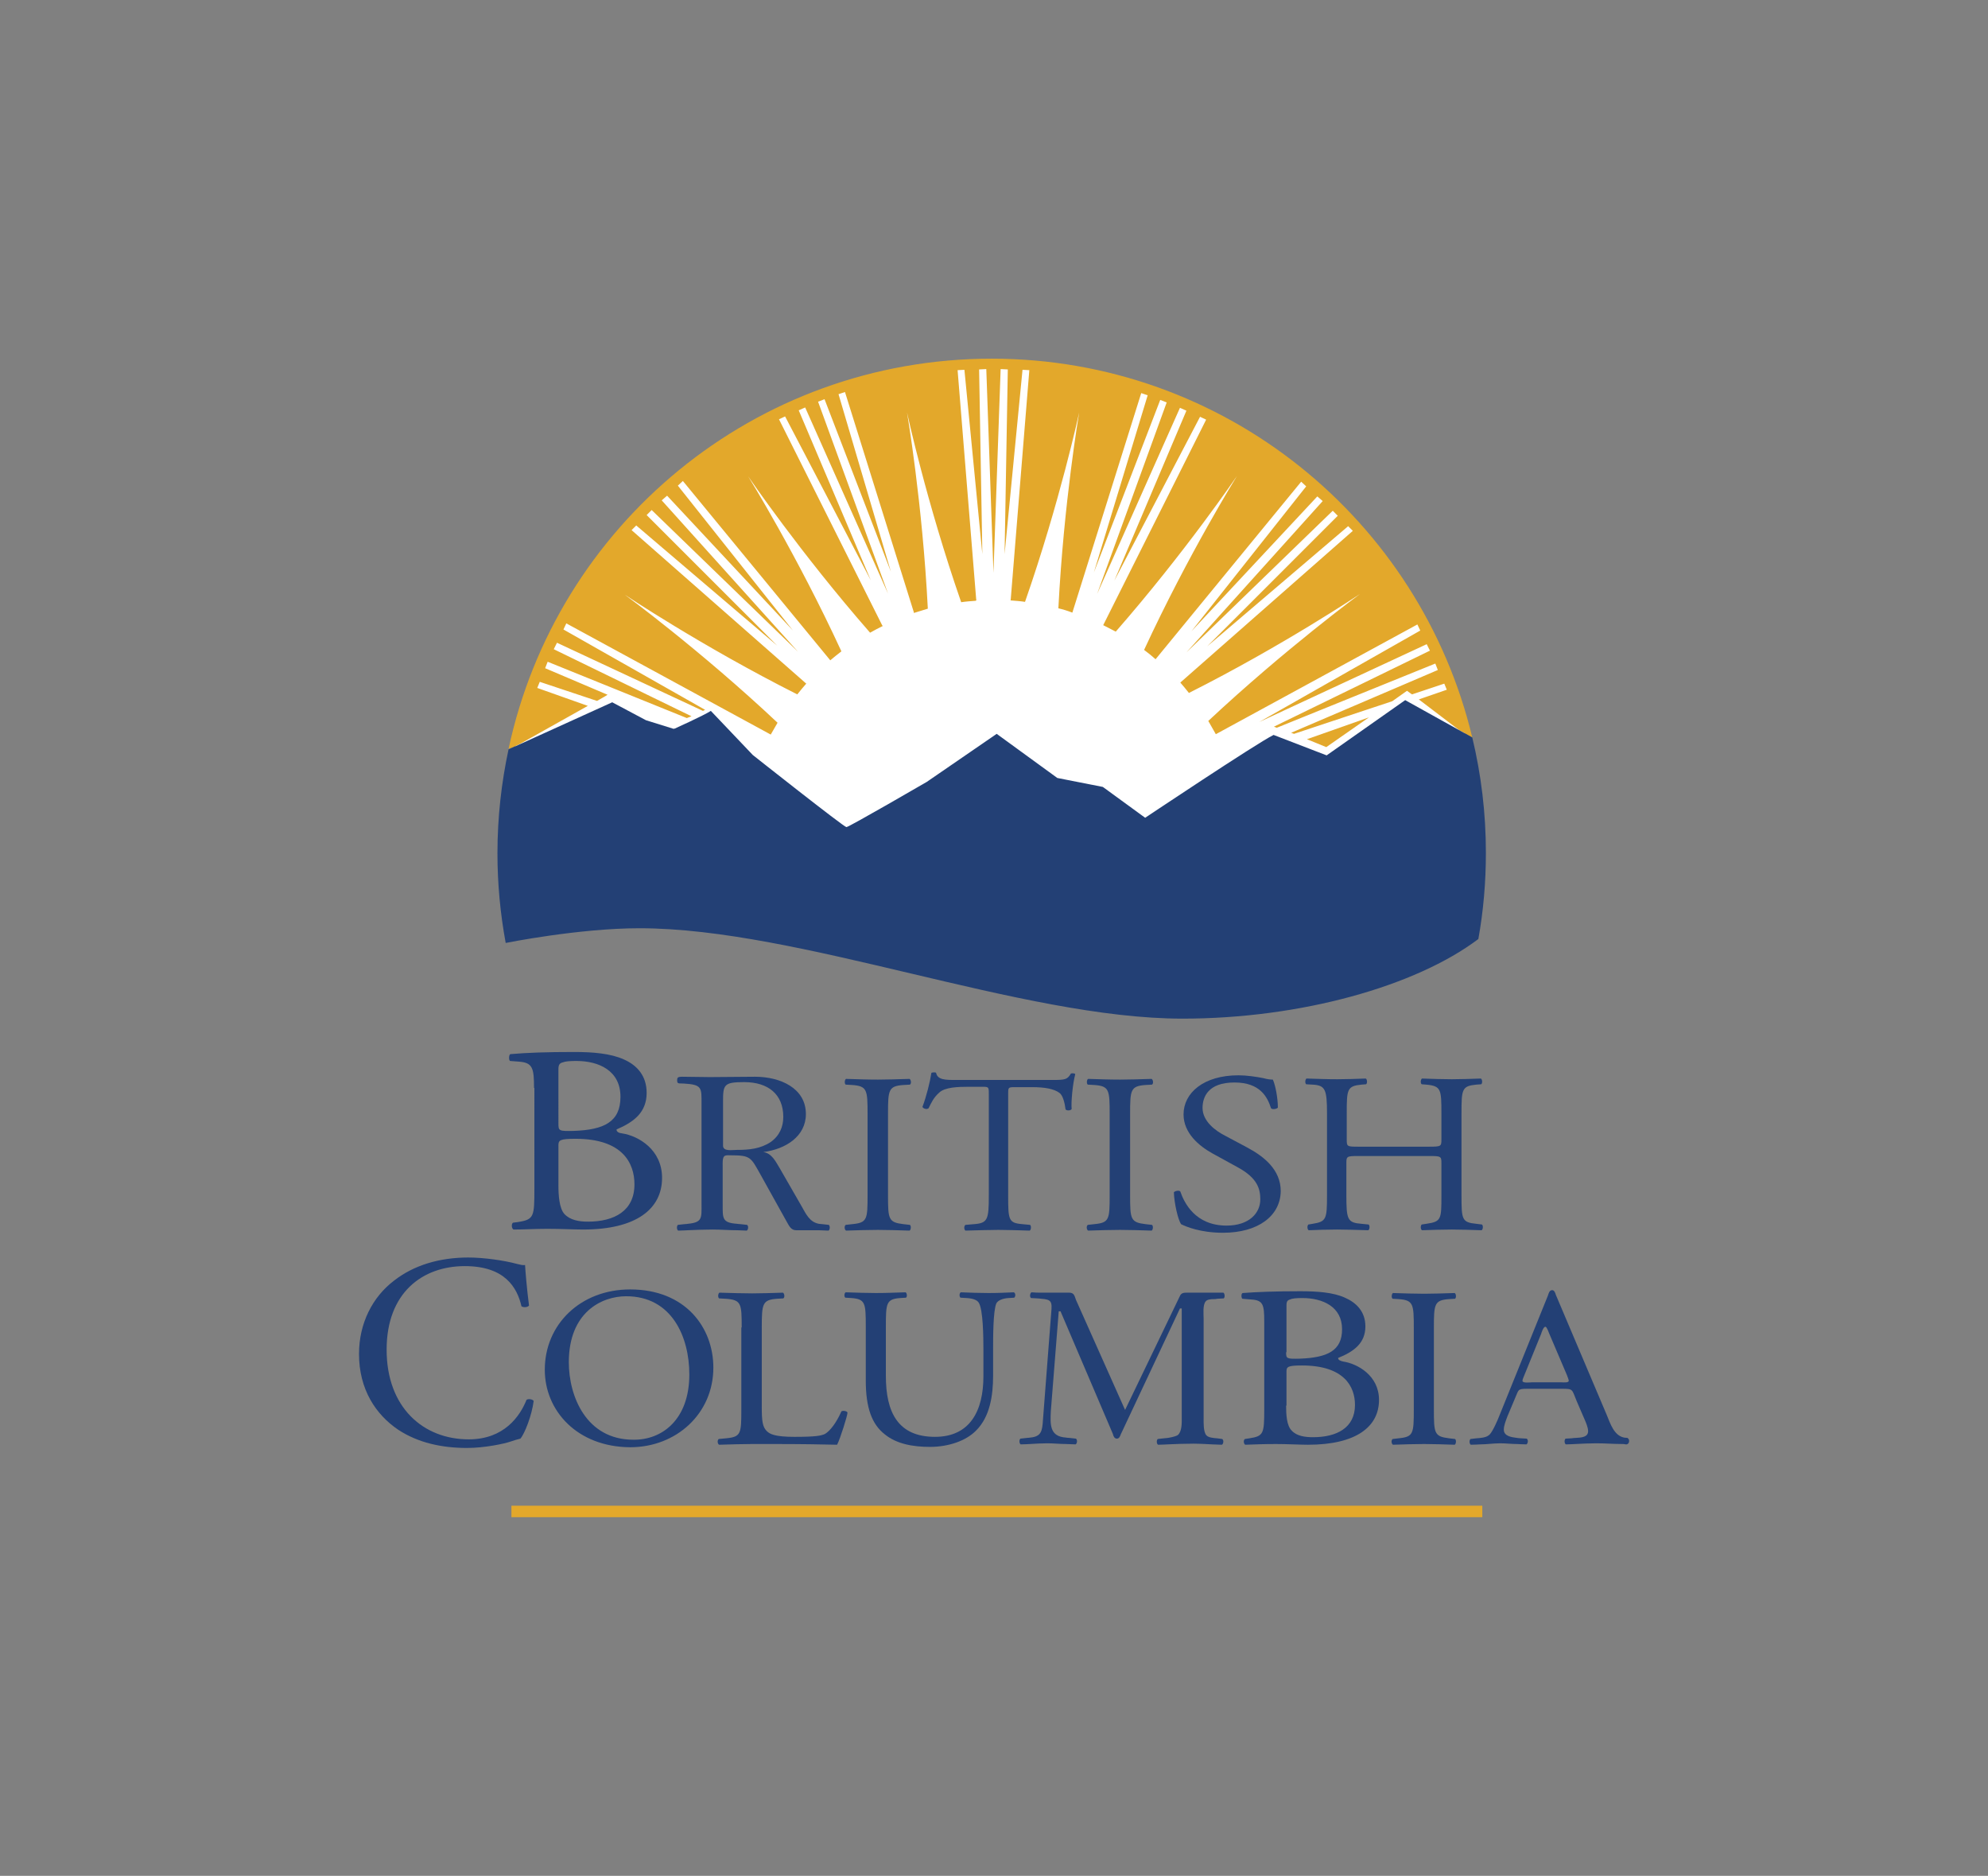 <?xml version="1.0" encoding="utf-8"?>
<!-- Generator: Adobe Illustrator 22.1.0, SVG Export Plug-In . SVG Version: 6.00 Build 0)  -->
<svg version="1.1" id="BCID" xmlns="http://www.w3.org/2000/svg" xmlns:xlink="http://www.w3.org/1999/xlink" x="0px" y="0px"
	 viewBox="0 0 554.3 523" style="enable-background:new 0 0 554.3 523;" xml:space="preserve" title="Province of British Columbia">
<rect x="0" y="0" width="554.3" height="523" fill="#808080" stroke="none"/>
<g>
	<g>
		<g>
			<g>
				<g>
					<g>
						<path fill="#234075" d="M148.9,303.3c0-5.5-0.4-7-4.1-7.3l-2.6-0.2c-0.4-0.3-0.3-1.8,0.1-1.9c4.5-0.4,10.1-0.6,17.8-0.6
							c5.2,0,10.2,0.4,13.9,2.1c3.6,1.6,6.3,4.5,6.3,9.3c0,5.4-3.5,8.1-8.4,10.2c0,0.7,0.7,1,1.6,1.1c4.5,0.7,11.1,4.5,11.1,12.4
							c0,8.6-7.1,14.4-22,14.4c-2.4,0-6.4-0.2-9.9-0.2c-3.6,0-6.4,0.2-9.5,0.2c-0.5-0.2-0.7-1.4-0.2-1.9l1.5-0.2
							c4.4-0.7,4.5-1.5,4.5-9.3V303.3z M155.7,313.2c0,2.1,0.1,2.2,4.3,2.1c8.4-0.3,13-2.5,13-9.5c0-7.3-6-10-12.3-10
							c-1.8,0-3.1,0.1-3.8,0.4c-0.8,0.2-1.2,0.6-1.2,1.9V313.2z M155.7,330.4c0,2.7,0.2,6.5,1.7,8.1c1.6,1.7,4.1,2.1,6.5,2.1
							c7.4,0,13-3,13-10.4c0-5.9-3.3-12.7-16.4-12.7c-4.5,0-4.8,0.4-4.8,1.9V330.4z"/>
						<path fill="#234075" d="M241.9,310.6c0-6.7-0.1-7.8-4.3-8.1l-1.8-0.1c-0.4-0.3-0.3-1.4,0.1-1.6c3.5,0.1,5.9,0.2,8.9,0.2
							c2.8,0,5.2-0.1,8.8-0.2c0.4,0.2,0.6,1.3,0.1,1.6l-1.8,0.1c-4.2,0.3-4.3,1.4-4.3,8.1v22.6c0,6.7,0.1,7.6,4.3,8.1l1.8,0.2
							c0.4,0.3,0.3,1.4-0.1,1.6c-3.5-0.1-5.9-0.2-8.8-0.2c-3,0-5.4,0.1-8.9,0.2c-0.4-0.2-0.6-1.2-0.1-1.6l1.8-0.2
							c4.2-0.4,4.3-1.3,4.3-8.1V310.6z"/>
						<path fill="#234075" d="M281.1,333.4c0,6.7,0.1,7.6,4,7.9l2.1,0.2c0.4,0.3,0.3,1.4-0.1,1.6c-3.8-0.1-6-0.2-8.7-0.2
							c-2.6,0-5,0.1-9.2,0.2c-0.4-0.2-0.5-1.3,0-1.6l2.4-0.2c3.8-0.3,4.1-1.3,4.1-7.9v-28.4c0-2,0-2-2-2H270c-2.8,0-6.5,0.1-8.1,1.6
							c-1.6,1.4-2.2,2.8-3,4.4c-0.5,0.4-1.5,0.1-1.7-0.4c1.1-2.9,2.1-6.9,2.5-9.5c0.2-0.1,1.1-0.2,1.3,0c0.4,2,2.6,2,5.6,2h26.8
							c3.6,0,4.2-0.1,5.2-1.8c0.3-0.1,1.1-0.1,1.2,0.2c-0.7,2.6-1.2,7.8-1,9.7c-0.3,0.5-1.4,0.5-1.7,0.1c-0.2-1.6-0.7-3.9-1.7-4.6
							c-1.5-1.1-4-1.6-7.7-1.6H283c-2,0-1.9,0.1-1.9,2.2V333.4z"/>
						<path fill="#234075" d="M309.4,310.6c0-6.7-0.1-7.8-4.3-8.1l-1.8-0.1c-0.4-0.3-0.3-1.4,0.1-1.6c3.5,0.1,5.9,0.2,8.9,0.2
							c2.8,0,5.2-0.1,8.8-0.2c0.4,0.2,0.6,1.3,0.1,1.6l-1.8,0.1c-4.2,0.3-4.3,1.4-4.3,8.1v22.6c0,6.7,0.1,7.6,4.3,8.1l1.8,0.2
							c0.4,0.3,0.3,1.4-0.1,1.6c-3.5-0.1-5.9-0.2-8.8-0.2c-3,0-5.4,0.1-8.9,0.2c-0.4-0.2-0.6-1.2-0.1-1.6l1.8-0.2
							c4.2-0.4,4.3-1.3,4.3-8.1V310.6z"/>
						<path fill="#234075" d="M341,343.7c-6.3,0-10.3-1.7-11.7-2.4c-0.9-1.4-1.9-5.9-2-8.9c0.4-0.4,1.5-0.6,1.8-0.2
							c1.1,3.2,4.2,9.5,12.9,9.5c6.3,0,9.4-3.5,9.4-7.3c0-2.8-0.7-5.9-6.2-8.9l-7.1-3.9c-3.8-2.1-8.1-5.7-8.1-10.9
							c0-6,5.6-10.9,15.3-10.9c2.3,0,5,0.4,7,0.8c1,0.3,2,0.4,2.6,0.4c0.7,1.5,1.4,5.1,1.4,7.8c-0.3,0.4-1.5,0.6-1.9,0.2
							c-1-3.1-3-7.2-10.2-7.2c-7.4,0-8.9,4.1-8.9,7.1c0,3.7,3.6,6.4,6.4,7.8l6,3.2c4.7,2.5,9.4,6.2,9.4,12.2
							C357,339,350.8,343.7,341,343.7z"/>
						<path fill="#234075" d="M378.8,322.3c-3.3,0-3.4,0.1-3.4,2v9c0,6.7,0.3,7.6,4.2,7.9l2,0.2c0.4,0.3,0.3,1.4-0.1,1.6
							c-3.7-0.1-6-0.2-8.7-0.2c-2.9,0-5.3,0.1-7.9,0.2c-0.4-0.2-0.5-1.2-0.1-1.6l1.2-0.2c3.8-0.6,4-1.3,4-7.9v-22.9
							c0-6.7-0.5-7.8-4-8l-1.8-0.1c-0.4-0.3-0.3-1.4,0.1-1.6c3.4,0.1,5.7,0.2,8.6,0.2c2.7,0,5-0.1,7.9-0.2c0.4,0.2,0.5,1.3,0.1,1.6
							l-1.3,0.1c-4,0.4-4.1,1.3-4.1,8v7.3c0,2,0.1,2,3.4,2h19.6c3.3,0,3.4-0.1,3.4-2v-7.3c0-6.7-0.1-7.6-4.2-8l-1.3-0.1
							c-0.4-0.3-0.3-1.4,0.1-1.6c3.1,0.1,5.5,0.2,8.3,0.2c2.7,0,5-0.1,8.1-0.2c0.4,0.2,0.5,1.3,0.1,1.6l-1.4,0.1
							c-4,0.4-4.1,1.3-4.1,8v22.9c0,6.7,0.1,7.5,4.1,7.9l1.6,0.2c0.4,0.3,0.3,1.4-0.1,1.6c-3.3-0.1-5.6-0.2-8.3-0.2
							c-2.8,0-5.3,0.1-8.3,0.2c-0.4-0.2-0.5-1.2-0.1-1.6l1.3-0.2c4.2-0.6,4.2-1.3,4.2-7.9v-9c0-1.9-0.1-2-3.4-2H378.8z"/>
						<path fill="#234075" d="M109.8,357.1c5.6-4.4,12.8-6.5,20.8-6.5c4.2,0,10,0.8,13.6,1.8c0.9,0.2,1.5,0.4,2.2,0.3
							c0.1,1.8,0.5,6.6,1.1,11.3c-0.4,0.5-1.5,0.6-2.1,0.2c-1.2-5.2-4.6-11.2-15.8-11.2c-11.8,0-21.8,7.4-21.8,23.3
							c0,16.1,10.2,25,22.9,25c9.9,0,14.3-6.5,16.1-11c0.5-0.4,1.7-0.2,2,0.3c-0.5,4-2.5,9.1-3.7,10.5c-0.9,0.2-1.8,0.5-2.7,0.8
							c-1.7,0.6-7.2,1.8-12.2,1.8c-6.9,0-13.6-1.4-19.2-5.1c-6.2-4.2-10.9-11.2-10.9-21.1C100.1,368.9,103.9,361.6,109.8,357.1z"/>
						<path fill="#234075" d="M151.9,381.9c0-12.7,10-22.4,23.8-22.4c15.4,0,23.2,10.6,23.2,21.8c0,12.8-10.3,22.2-23.2,22.2
							C160.9,403.4,151.9,393.3,151.9,381.9z M192.2,383.2c0-10.5-4.9-21.8-17.6-21.8c-6.9,0-16,4.5-16,18.4c0,9.4,4.8,21.6,18,21.6
							C184.6,401.5,192.2,395.8,192.2,383.2z"/>
						<path fill="#234075" d="M274.2,376.4c0-3.9-0.1-11.3-1.3-13.2c-0.5-0.8-1.7-1.2-3.4-1.3l-1.7-0.1c-0.4-0.4-0.3-1.3,0.1-1.5
							c2.6,0.1,5.1,0.2,7.7,0.2c2.8,0,4.7-0.1,7.1-0.2c0.5,0.3,0.5,1.1,0.1,1.5l-1.6,0.1c-1.7,0.1-3,0.7-3.4,1.5
							c-0.9,2.1-0.9,9.4-0.9,13v7.2c0,5.5-0.9,11.4-4.7,15.2c-2.9,3-7.9,4.6-12.9,4.6c-4.7,0-9.3-0.8-12.6-3.5
							c-3.6-2.8-5.3-7.4-5.3-15v-15c0-6.6-0.1-7.7-4-8l-1.7-0.1c-0.4-0.3-0.3-1.3,0.1-1.5c3.4,0.1,5.7,0.2,8.4,0.2
							c2.8,0,5-0.1,8.3-0.2c0.4,0.2,0.5,1.3,0.1,1.5l-1.6,0.1c-3.9,0.3-4,1.4-4,8v13.7c0,10.2,3.4,17,13.7,17
							c9.8,0,13.5-7.3,13.5-16.9V376.4z"/>
						<path fill="#234075" d="M352.5,368.5c0-4.8-0.3-6-3.7-6.2l-2.4-0.2c-0.3-0.2-0.4-1.5,0.1-1.6c4-0.3,9.1-0.5,16-0.5
							c4.7,0,9.2,0.3,12.5,1.8c3.2,1.4,5.7,3.9,5.7,8c0,4.6-3.1,7-7.6,8.8c0,0.6,0.6,0.8,1.4,1c4,0.6,10,3.9,10,10.7
							c0,7.5-6.4,12.5-19.8,12.5c-2.2,0-5.8-0.2-8.9-0.2c-3.3,0-5.8,0.1-8.6,0.2c-0.4-0.2-0.6-1.2-0.1-1.6l1.3-0.2
							c3.9-0.6,4.1-1.3,4.1-8V368.5z M358.6,377c0,1.8,0.1,1.9,3.9,1.8c7.6-0.3,11.7-2.2,11.7-8.2c0-6.3-5.4-8.7-11.1-8.7
							c-1.6,0-2.8,0.1-3.4,0.4c-0.7,0.2-1,0.5-1,1.7V377z M358.6,391.9c0,2.3,0.1,5.6,1.6,7c1.4,1.5,3.7,1.8,5.9,1.8
							c6.6,0,11.7-2.6,11.7-9c0-5.1-3-11-14.8-11c-4,0-4.3,0.4-4.3,1.7V391.9z"/>
						<rect x="142.6" y="419.8" fill="#E3A82B" width="270.7" height="3.2"/>
						<g>
							<path fill="#234075" d="M231.1,341.5l-1.8-0.2c-0.4,0-0.7-0.1-1-0.1c-2.6-0.5-3.6-2.8-4.8-4.9l-6.1-10.6
								c-1.1-1.8-2.2-4.2-4.6-4.5c6.3-0.8,11.9-4.4,11.9-10.6c0-7.2-7.1-10.4-14.2-10.4c-4.3,0-8.2,0.1-12.6,0.1
								c-2.4,0-5.3-0.1-7.7-0.1c-1.3,0-1.4,0.3-1.4,1c0,1.1,0.5,0.8,1.9,0.9c5.1,0.3,4.9,1.2,4.9,5.6v27.9c0,4,0.3,5.2-3.8,5.6
								c0,0-0.6,0.1-1,0.1l-1.8,0.2c-0.4,0.4-0.3,1.4,0.1,1.6c0.9,0,2.6-0.1,2.6-0.1c2.3-0.1,4.6-0.2,7-0.2c2.3,0,4.6,0.2,6.9,0.2v0
								c0.8,0,1.7,0.1,2.6,0.1c0.4-0.2,0.6-1.2,0.1-1.6l-1.8-0.2c-0.4,0-1-0.1-1-0.1c-4.2-0.3-4-1.5-4-5.6v-10.5
								c0-0.6-0.1-2.2,0.4-2.7c0.4-0.4,1.1-0.3,1.7-0.3c5.7,0,5.7,0.5,8.4,5.3l7.4,13.3c0.6,1,1.1,2.3,2.6,2.3h6.4
								c0.8,0,1.7,0.1,2.6,0.1C231.4,342.9,231.5,341.9,231.1,341.5z M205.4,320.6c-1.3,0-3.8,0.5-3.8-1.2v-12.2
								c0-4.8,0.2-5.5,5.9-5.5c6.7,0,10.9,3.4,10.9,9.7c0,2.7-1,5.2-3.5,7C212,320.3,208.9,320.6,205.4,320.6z"/>
						</g>
						<g>
							<path fill="#234075" d="M206.8,370.1c0-6.7-0.1-7.7-4.5-8l-1.8-0.1c-0.4-0.3-0.3-1.4,0.1-1.6c3.9,0.1,6.3,0.2,9.1,0.2
								c2.7,0,5.1-0.1,8.6-0.2c0.4,0.2,0.6,1.3,0.1,1.6l-1.7,0.1c-4.1,0.3-4.3,1.3-4.3,8v22.1c0,4,0.2,5.7,1.5,6.9
								c0.8,0.7,2.1,1.5,7.6,1.5c5.9,0,7.4-0.3,8.5-0.8c1.4-0.8,3.2-3.1,4.6-6.3c0.4-0.3,1.7-0.1,1.7,0.4c0,0.7-2,7.2-2.9,8.9
								c-3.6-0.1-10.2-0.2-17.4-0.2h-6.4c-2.9,0-5.2,0.1-9.1,0.2c-0.4-0.2-0.6-1.2-0.1-1.6l2.1-0.2c4.1-0.4,4.2-1.3,4.2-7.9V370.1z"
								/>
							<path fill="#234075" d="M394.2,370.3c0-6.7-0.1-7.8-4.2-8.1l-1.7-0.1c-0.4-0.3-0.3-1.4,0.1-1.6c3.4,0.1,5.8,0.2,8.7,0.2
								c2.7,0,5.1-0.1,8.5-0.2c0.4,0.2,0.5,1.3,0.1,1.6l-1.7,0.1c-4.1,0.3-4.2,1.4-4.2,8.1v22.6c0,6.7,0.1,7.6,4.2,8.1l1.7,0.2
								c0.4,0.3,0.3,1.4-0.1,1.6c-3.4-0.1-5.8-0.2-8.5-0.2c-2.9,0-5.2,0.1-8.7,0.2c-0.4-0.2-0.6-1.2-0.1-1.6l1.7-0.2
								c4.1-0.4,4.2-1.3,4.2-8.1V370.3z"/>
							<path fill="#234075" d="M339.3,401c-0.4,0-1-0.1-1-0.1c-0.7-0.1-1.4-0.2-1.9-0.7c-0.9-0.9-0.8-3.6-0.8-4.7v-27.9
								c0-1.2-0.3-3.8,0.6-4.8c0.4-0.5,1.4-0.6,2.2-0.6v0c0.5,0,0.5,0,1-0.1l1.8-0.1c0.4-0.3,0.3-1.4-0.1-1.6c-0.9,0-1.8,0-2.6,0v0
								h-7.5c-0.8,0-1.6,0-2,0.9l-15.3,31.8L300,362.4c-0.4-1.1-0.5-2-1.9-2h-7.8c-0.8,0-1.7,0-2.7-0.1c-0.4,0.2-0.6,1.3-0.1,1.6
								l1.8,0.1c0.4,0,1,0.1,1,0.1c2.9,0.2,3.1,0.8,2.8,3.9l-2.3,29.9c-0.2,3-0.4,4.6-3.5,4.9c0,0-0.7,0.1-1,0.1l-1.8,0.2
								c-0.4,0.4-0.3,1.4,0.1,1.6c0.9,0,2.6-0.1,2.6-0.1c1.6-0.1,3.2-0.2,4.8-0.2c1.8,0,3.5,0.2,5.3,0.2v0c0.8,0,1.7,0.1,2.6,0.1
								c0.4-0.2,0.6-1.2,0.1-1.6l-1.8-0.2c-0.5,0-1-0.1-1-0.1c-4.5-0.3-4.4-3.5-4.2-7.4l2.2-27.8h0.5l14.6,34.2
								c0.1,0.5,0.4,1.3,1.1,1.3c0.7,0,0.9-0.7,1.1-1.2l16.5-35.1h0.5v30.6c0,1.2,0.1,3.7-1.1,4.7c-0.7,0.5-2.8,0.8-2.8,0.8
								c-0.3,0-0.6,0.1-1,0.1l-1.8,0.2c-0.4,0.4-0.3,1.4,0.1,1.6c0.9,0,2.6-0.1,2.6-0.1c2.4-0.1,4.8-0.2,7.3-0.2
								c1.7,0,5.2,0.2,5.2,0.2c0.8,0,1.7,0.1,2.7,0.1c0.4-0.2,0.6-1.2,0.1-1.6L339.3,401z"/>
							<g>
								<path fill="#234075" d="M454,401.1l-0.2-0.2c-0.4,0-0.7-0.1-1-0.1c-2.8-0.6-3.8-3.9-4.8-6.3L433.8,361c-0.1-0.4-0.4-1.3-1-1.3
									c-0.8,0-1,0.9-1.2,1.5l-13.5,33.4c-0.5,1.3-1.8,4.3-2.7,5.3c-0.7,0.7-1.6,0.9-2.6,1c0,0-0.8,0.1-1.1,0.1l-1.7,0.2
									c-0.4,0.4-0.3,1.4,0.1,1.6c0.9,0,2.6-0.1,2.6-0.1c1.8,0,3.7-0.3,5.6-0.3c1.6,0,3.1,0.2,4.7,0.2c0,0,1.7,0.1,2.6,0.1
									c0.4-0.2,0.6-1.2,0.1-1.6L424,401c-0.4,0-1-0.1-1-0.1c-1.6-0.2-3.7-0.5-3.7-2.3c0-1.2,0.6-2.6,1-3.7l2.1-5
									c1.1-2.4,0.6-2.7,3.4-2.7h9.5c3.4,0,2.9,0,4.3,3.4l2.2,5.1c0.4,0.9,1,2.3,1,3.3c0,1.7-1.8,1.8-3.5,1.9c0,0-0.6,0-1.1,0.1
									l-1.7,0.1c-0.4,0.4-0.3,1.4,0.1,1.6c0.9,0,2.6-0.1,2.6-0.1c2-0.1,4-0.2,5.9-0.2c2.5,0,4.9,0.2,7.4,0.2v0
									c0.8,0,0.1,0.1,1.1,0.1C454.3,402.5,454.4,401.5,454,401.1z M435.4,385.4h-8.3c-0.3,0-2.6,0.3-2.6-0.4
									c0-0.2,0.1-0.6,0.2-0.8l5-12.3c0.1-0.3,0.6-2,1.2-2c0.4,0,1,1.8,1.1,2l4.9,11.5c0,0.1,0.5,1.2,0.5,1.5
									C437.5,385.6,435.9,385.4,435.4,385.4z"/>
							</g>
						</g>
					</g>
				</g>
			</g>
		</g>
	</g>
	<path fill="#FFFFFF" d="M178.2,256.2c44.7,0,106.5,25.2,151.4,25.2c32,0,63.3-8.5,81-21.1c1.2-7.4,1.9-15,1.9-22.7
		c0-75.1-60.9-136-136-136c-75.1,0-136,60.9-136,136c0,7.7,0.6,15.2,1.9,22.5C147.2,259.1,163.9,256.2,178.2,256.2z"/>
	<g>
		<polygon fill="#E3A82B" points="364.4,206.1 369.8,208.3 381.7,200 		"/>
		<path fill="#E3A82B" d="M163.9,196.8l-14.1-5l0.7-1.7l15.9,5.3l0.1,0l2.1-1.2l0.8-0.5l-17.4-7.4l0.7-1.8l38.8,15.7l1.3-0.5
			l-38.4-18.7l0.9-1.8l40.7,19l0.6-0.3l-39.5-22.4l0.8-1.7l57,31c0.5-0.9,1.4-2.4,1.9-3.3c-21.7-20.4-42.6-35.7-42.6-35.7
			s21.5,14.4,48.1,27.8c0.9-1.1,1.6-2,2.5-3l-48.7-42.8l1.3-1.3l39.3,33.5l-36.4-36.4l1.4-1.4l40.8,39.5l-38-42.2l1.5-1.3l35.1,37.6
			l-32.1-40.4l1.4-1.3l41.1,50c1.1-0.9,1.9-1.6,3.1-2.5c-12.4-26.9-26-48.8-26-48.8s14.5,21.3,34,43.6c1.2-0.7,2.4-1.3,3.6-1.9
			l-0.2-0.1l-28.8-57.5l1.7-0.8l23.9,45.7l-20.1-47.4l1.8-0.8l23.1,51.9L228.1,112l1.8-0.7l18.5,48.1l-14.6-49.5l1.8-0.6l19.2,61.4
			l0,0.2l0,0c1.3-0.4,2.6-0.8,3.9-1.2c-1.5-29.5-5.8-54.7-5.8-54.7s5.4,25,15.1,52.9c1.3-0.2,2.7-0.3,4.1-0.4l0-0.1h0.2l-0.1-0.1
			l-5.2-64.1l1.9-0.1l5,51.4l-0.9-51.5l2-0.1l2,56.8l2-56.8l2,0.1l-0.9,51.5l5-51.4l1.9,0.1l-5.2,64.1l-0.1,0.1h0l0,0h0.1
			c1.3,0.1,2.7,0.2,4,0.4c9.7-27.8,15.1-52.8,15.1-52.8s-4.3,25.1-5.8,54.6c1.3,0.3,2.6,0.7,3.9,1.2l19.2-61.2l1.8,0.6L305,159.6
			l18.5-48.1l1.8,0.7l-19.4,53.4l23.1-51.9l1.8,0.8l-20.1,47.4l23.9-45.7l1.7,0.8l-28.7,57.3l0,0c1.2,0.6,2.3,1.2,3.5,1.8
			c19.4-22.2,33.8-43.4,33.8-43.4s-13.5,21.7-25.9,48.5c1.1,0.8,2.2,1.7,3.2,2.6l40.6-49.5l1.4,1.3L332.2,176l35.1-37.6l1.5,1.3
			l-38,42.2l40.8-39.5l1.4,1.4l-36.4,36.4l39.3-33.5l1.3,1.3l-48.1,42.3l0,0c0.8,0.9,1.6,1.9,2.4,2.9c26.4-13.3,47.7-27.6,47.7-27.6
			s-20.7,15.2-42.3,35.4c0.6,1,1.5,2.7,2.1,3.7l56.2-30.6l0.8,1.7l-44.9,25.5l46.7-21.7l0.9,1.8l-43.5,21.2l0.8,0.3l44.2-17.9
			l0.7,1.8L360,204.3l0.8,0.3l27.4-9.1l4.1-2.9l1.4,1l9-3l0.7,1.7l-7.8,2.7l11.3,8.6l3.6,2c-14.5-60.6-69-105.6-134-105.6
			c-66.2,0-121.4,46.6-134.7,108.8c0.2-0.1,0.3-0.2,0.5-0.2l1.7-0.7l1-0.5L163.9,196.8z"/>
	</g>
	<path fill="#234075" d="M141,262.9c0,0,20.3-4.1,37.3-4.1c44.7,0,106.5,25.2,151.4,25.2c32.9,0,65-9,82.5-22.2
		c1.4-7.8,2.1-15.8,2.1-24c0-11.1-1.3-21.8-3.8-32.2l-18.7-10.4l-21.9,15.4l-14.8-5.7c-5,2.5-35.8,23.1-35.8,23.1l-11.8-8.6
		l-12.7-2.5l-16.9-12.3L258.4,218c0,0-21.7,12.6-22.4,12.6c-0.7,0-26.1-20.1-26.1-20.1l-11.7-12.3c-2,1.3-10,4.9-10,4.9l-0.4,0.1
		l-7.7-2.4l-9.4-5l-28.4,12.9c-0.2,0.1-0.3,0.2-0.5,0.2c-2,9.3-3.1,19-3.1,29C138.7,246.4,139.5,254.8,141,262.9z"/>
</g>
</svg>
